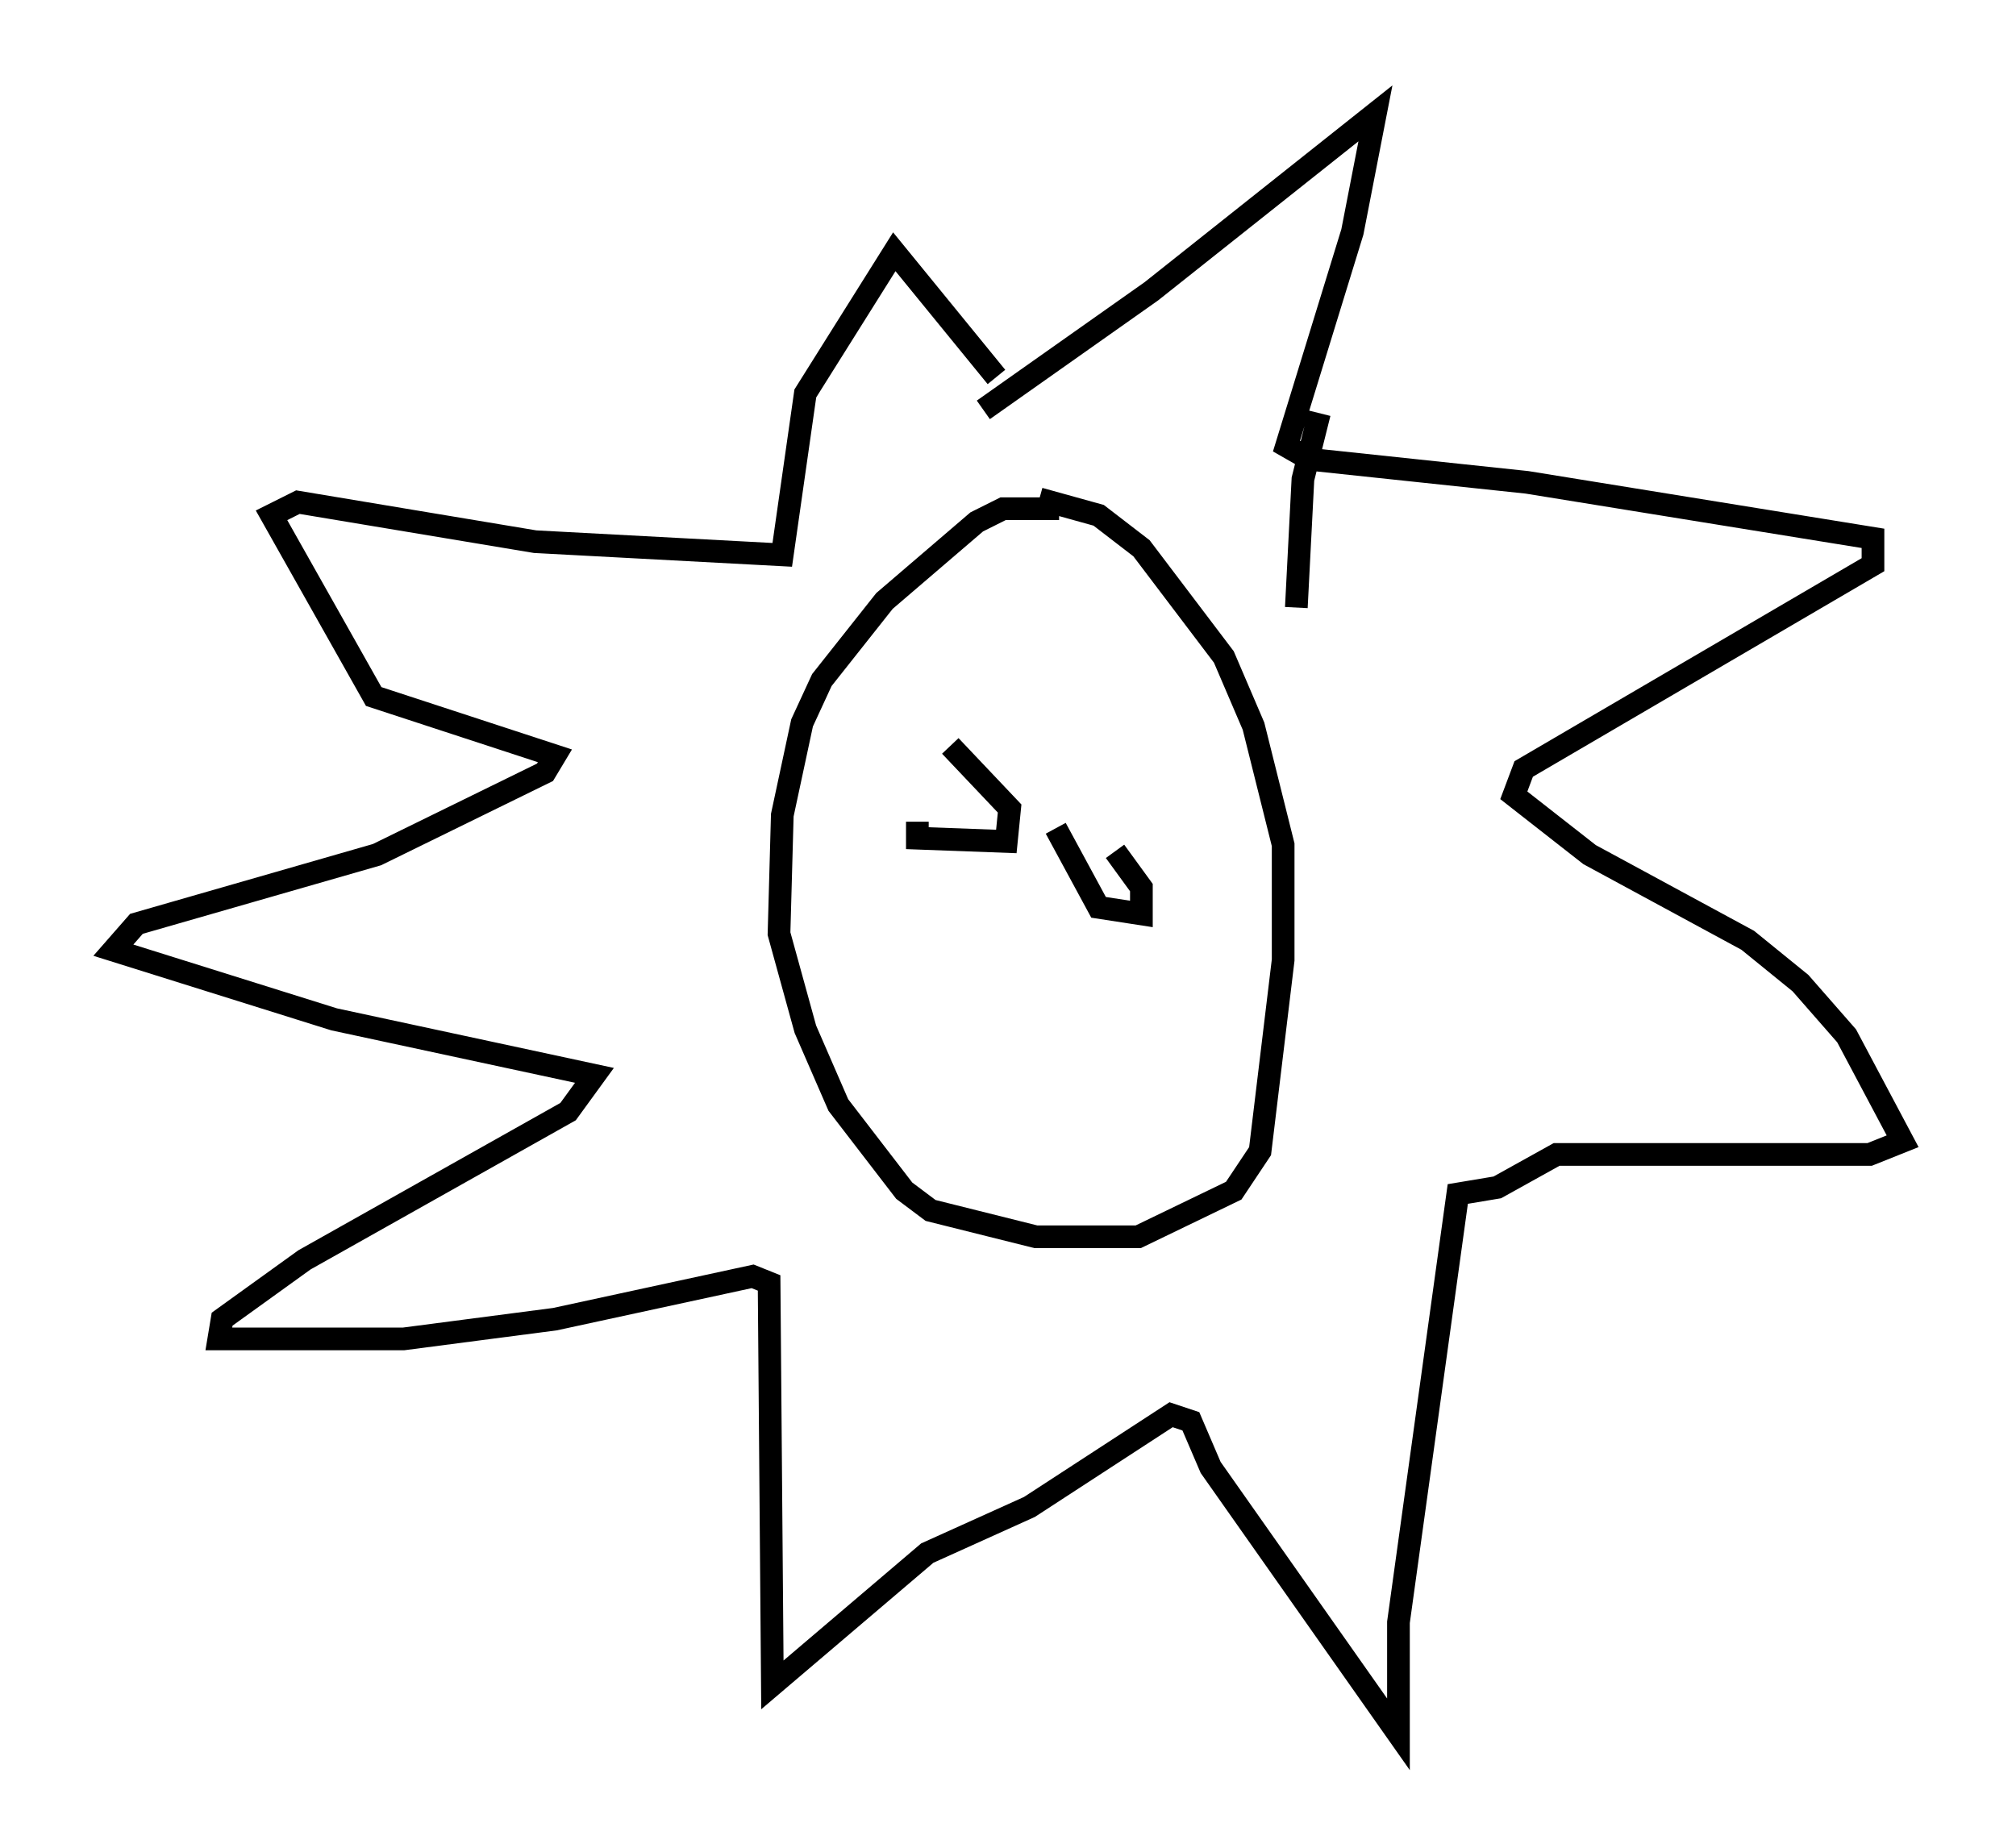 <?xml version="1.0" encoding="utf-8" ?>
<svg baseProfile="full" height="81.464" version="1.1" width="88.871" xmlns="http://www.w3.org/2000/svg" xmlns:ev="http://www.w3.org/2001/xml-events" xmlns:xlink="http://www.w3.org/1999/xlink"><defs /><rect fill="white" height="81.464" width="88.871" x="0" y="0" /><path d="M53.369, 29.547 m3.777, -2.76 l0.291, -5.665 0.726, -2.905 m-13.073, 8.134 l0.0, 0.0 m1.598, -3.922 l-2.469, 0.0 -1.162, 0.581 l-4.067, 3.486 -2.76, 3.486 l-0.872, 1.888 -0.872, 4.067 l-0.145, 5.229 1.162, 4.212 l1.453, 3.341 2.905, 3.777 l1.162, 0.872 4.648, 1.162 l4.503, 0.0 4.212, -2.034 l1.162, -1.743 1.017, -8.425 l0.0, -5.084 -1.307, -5.229 l-1.307, -3.05 -3.631, -4.793 l-1.888, -1.453 -2.615, -0.726 m-2.469, -3.922 l7.408, -5.229 9.877, -7.844 l-1.017, 5.229 -2.905, 9.441 l1.017, 0.581 9.587, 1.017 l15.251, 2.469 0.0, 1.162 l-15.397, 9.006 -0.436, 1.162 l3.341, 2.615 6.972, 3.777 l2.324, 1.888 2.034, 2.324 l2.469, 4.648 -1.453, 0.581 l-13.799, 0.0 -2.615, 1.453 l-1.743, 0.291 -2.615, 18.883 l0.0, 4.939 -8.279, -11.765 l-0.872, -2.034 -0.872, -0.291 l-6.246, 4.067 -4.503, 2.034 l-6.827, 5.81 -0.145, -17.721 l-0.726, -0.291 -8.715, 1.888 l-6.682, 0.872 -8.134, 0.0 l0.145, -0.872 3.631, -2.615 l11.62, -6.536 1.162, -1.598 l-11.475, -2.469 -9.732, -3.05 l1.017, -1.162 10.603, -3.05 l7.408, -3.631 0.436, -0.726 l-7.989, -2.615 -4.503, -7.989 l1.162, -0.581 10.458, 1.743 l10.894, 0.581 1.017, -7.117 l3.922, -6.246 4.503, 5.52 m-3.486, 19.609 l0.0, 0.726 3.922, 0.145 l0.145, -1.453 -2.615, -2.76 m4.648, 3.631 l1.888, 3.486 1.888, 0.291 l0.0, -1.162 -1.162, -1.598 " fill="none" stroke="black" stroke-width="1" /></svg>